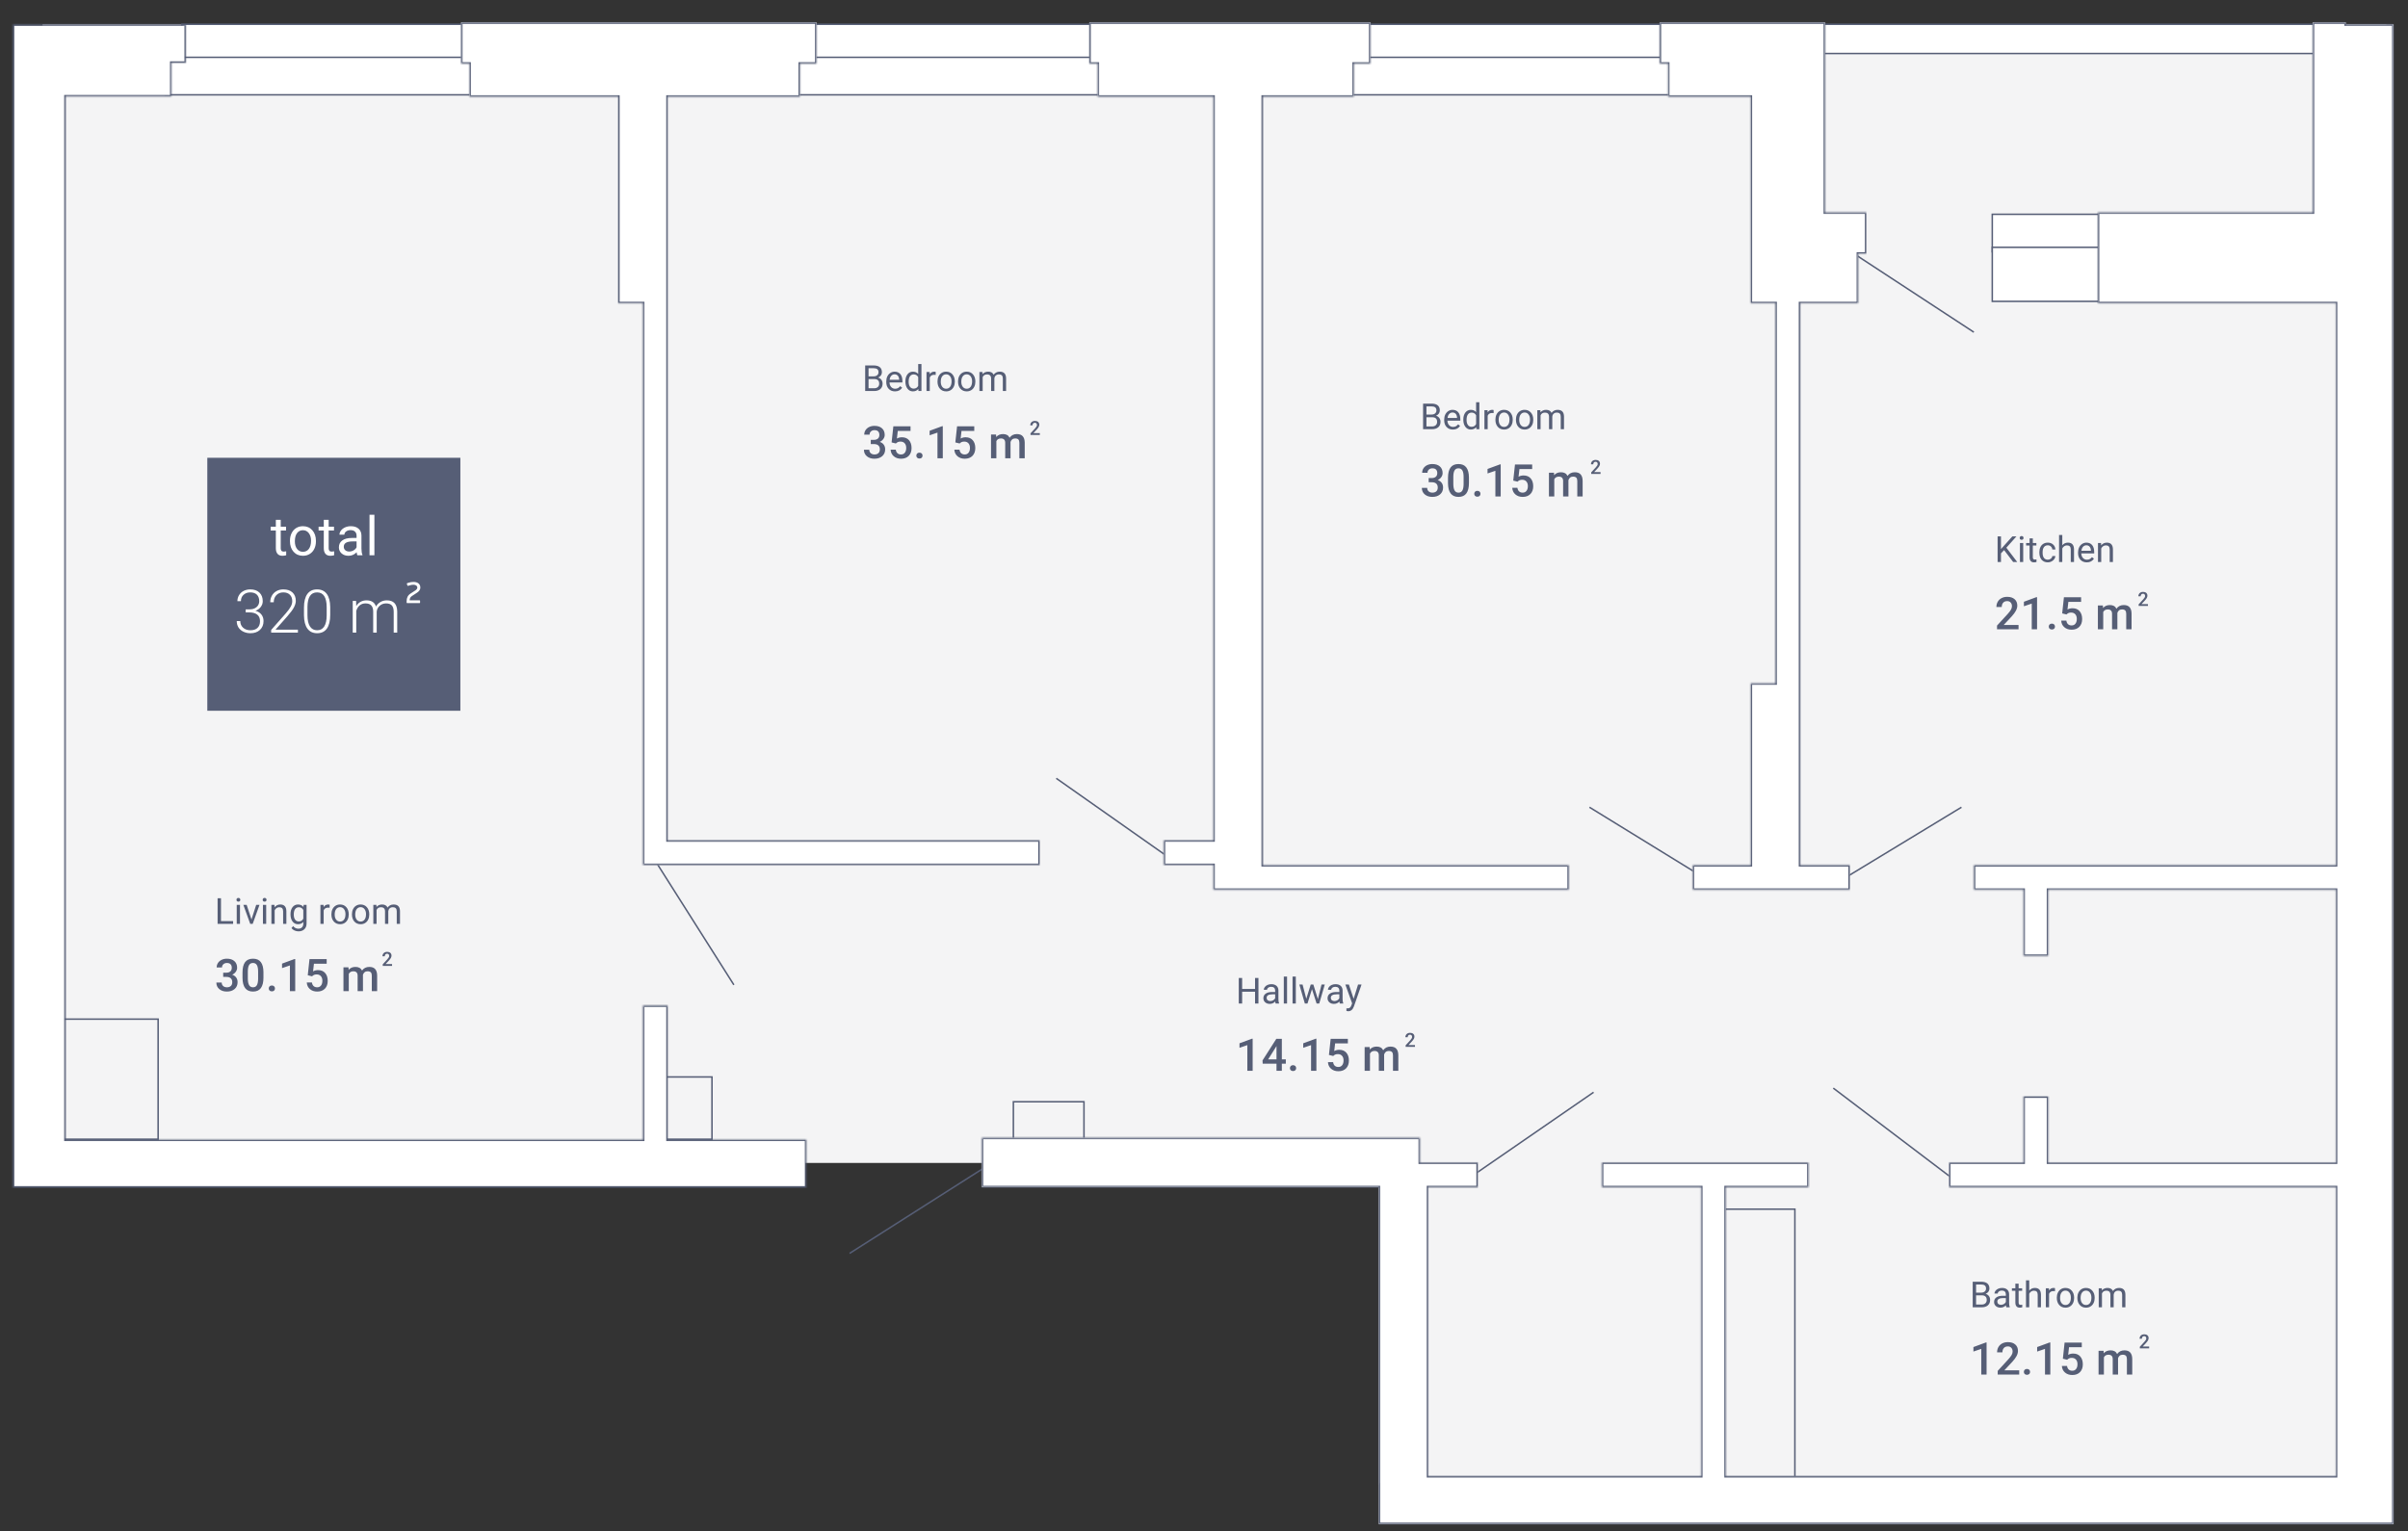 <svg width="1605" height="1021" viewBox="0 0 1605 1021" fill="none" xmlns="http://www.w3.org/2000/svg">
<rect x="0" y="0" width="1605" height="1021" fill="#333333" stroke="none"/>
<g clip-path="url(#clip0)">
<path d="M28.346 775.372V16.246H1590.56V997.459H939.635V775.372H28.346Z" fill="#F4F4F5"/>
<path d="M306.848 473.892H138.181V305.224H306.848V473.892Z" fill="#565E76"/>
<path d="M187.11 346.588V351.193H190.661V353.707H187.11V365.502C187.11 366.264 187.268 366.838 187.584 367.225C187.901 367.6 188.44 367.787 189.202 367.787C189.577 367.787 190.092 367.717 190.749 367.576V370.213C189.893 370.447 189.061 370.564 188.252 370.564C186.799 370.564 185.704 370.125 184.965 369.246C184.227 368.367 183.858 367.119 183.858 365.502V353.707H180.395V351.193H183.858V346.588H187.11ZM193.262 360.527C193.262 358.664 193.625 356.988 194.352 355.5C195.09 354.012 196.11 352.863 197.411 352.055C198.723 351.246 200.217 350.842 201.893 350.842C204.483 350.842 206.575 351.738 208.168 353.531C209.774 355.324 210.577 357.709 210.577 360.686V360.914C210.577 362.766 210.219 364.43 209.504 365.906C208.801 367.371 207.788 368.514 206.463 369.334C205.151 370.154 203.639 370.564 201.928 370.564C199.35 370.564 197.258 369.668 195.653 367.875C194.059 366.082 193.262 363.709 193.262 360.756V360.527ZM196.532 360.914C196.532 363.023 197.018 364.717 197.991 365.994C198.975 367.271 200.288 367.91 201.928 367.91C203.581 367.91 204.893 367.266 205.866 365.977C206.838 364.676 207.325 362.859 207.325 360.527C207.325 358.441 206.827 356.754 205.831 355.465C204.846 354.164 203.534 353.514 201.893 353.514C200.288 353.514 198.993 354.152 198.008 355.43C197.024 356.707 196.532 358.535 196.532 360.914ZM219.067 346.588V351.193H222.618V353.707H219.067V365.502C219.067 366.264 219.225 366.838 219.542 367.225C219.858 367.6 220.397 367.787 221.159 367.787C221.534 367.787 222.049 367.717 222.706 367.576V370.213C221.85 370.447 221.018 370.564 220.209 370.564C218.756 370.564 217.661 370.125 216.922 369.246C216.184 368.367 215.815 367.119 215.815 365.502V353.707H212.352V351.193H215.815V346.588H219.067ZM238.174 370.213C237.987 369.838 237.834 369.17 237.717 368.209C236.206 369.779 234.401 370.564 232.303 370.564C230.428 370.564 228.887 370.037 227.68 368.982C226.485 367.916 225.887 366.568 225.887 364.939C225.887 362.959 226.637 361.424 228.137 360.334C229.649 359.232 231.77 358.682 234.5 358.682H237.665V357.188C237.665 356.051 237.325 355.148 236.645 354.48C235.965 353.801 234.963 353.461 233.639 353.461C232.479 353.461 231.506 353.754 230.721 354.34C229.936 354.926 229.543 355.635 229.543 356.467H226.274C226.274 355.518 226.608 354.604 227.276 353.725C227.956 352.834 228.87 352.131 230.018 351.615C231.178 351.1 232.45 350.842 233.833 350.842C236.024 350.842 237.741 351.393 238.983 352.494C240.225 353.584 240.87 355.09 240.917 357.012V365.766C240.917 367.512 241.139 368.9 241.584 369.932V370.213H238.174ZM232.778 367.734C233.797 367.734 234.764 367.471 235.678 366.943C236.592 366.416 237.254 365.73 237.665 364.887V360.984H235.116C231.131 360.984 229.139 362.15 229.139 364.482C229.139 365.502 229.479 366.299 230.159 366.873C230.838 367.447 231.711 367.734 232.778 367.734ZM249.547 370.213H246.295V343.213H249.547V370.213Z" fill="white"/>
<path d="M271.394 388.841C271.175 388.914 271.102 389.06 271.175 389.279L271.577 390.412C271.65 390.595 271.796 390.668 271.979 390.595L273.002 390.302C273.77 390.046 274.647 389.864 275.597 389.864C277.132 389.864 278.155 390.631 278.155 391.764C278.155 392.458 277.68 393.08 276.839 393.664L273.587 395.784C271.796 396.953 271.029 398.598 271.029 400.9V401.777C271.029 401.997 271.138 402.106 271.358 402.106H279.653C279.873 402.106 279.982 401.997 279.982 401.777V400.608C279.982 400.389 279.873 400.279 279.653 400.279H273.039C273.039 399.073 273.441 398.123 274.574 397.392L277.863 395.236C279.434 394.213 280.165 393.116 280.165 391.764C280.165 389.389 278.411 388 275.597 388C274.464 388 273.441 388.183 272.381 388.512L271.394 388.841Z" fill="white"/>
<path d="M163.76 406.314H166.181C167.523 406.314 168.694 406.08 169.697 405.611C170.7 405.13 171.461 404.479 171.982 403.658C172.516 402.825 172.783 401.868 172.783 400.787C172.783 398.964 172.269 397.538 171.24 396.51C170.211 395.481 168.733 394.967 166.806 394.967C164.983 394.967 163.486 395.507 162.314 396.588C161.155 397.656 160.576 399.068 160.576 400.826H158.232C158.232 399.355 158.603 398.014 159.345 396.803C160.088 395.579 161.116 394.635 162.431 393.971C163.747 393.307 165.205 392.975 166.806 392.975C169.385 392.975 171.416 393.678 172.9 395.084C174.385 396.49 175.127 398.417 175.127 400.865C175.127 402.232 174.691 403.495 173.818 404.654C172.959 405.8 171.774 406.66 170.263 407.232C172.034 407.727 173.375 408.58 174.287 409.791C175.198 410.989 175.654 412.421 175.654 414.088C175.654 416.523 174.86 418.482 173.271 419.967C171.683 421.451 169.56 422.193 166.904 422.193C165.211 422.193 163.655 421.855 162.236 421.178C160.83 420.501 159.736 419.557 158.955 418.346C158.187 417.122 157.802 415.702 157.802 414.088H160.146C160.146 415.898 160.778 417.376 162.041 418.521C163.304 419.654 164.925 420.221 166.904 420.221C168.922 420.221 170.491 419.706 171.611 418.678C172.744 417.636 173.31 416.132 173.31 414.166C173.31 412.265 172.698 410.813 171.474 409.811C170.263 408.808 168.473 408.307 166.103 408.307H163.76V406.314ZM198.564 421.803H180.752V420.006L190.498 408.951C192.112 407.089 193.232 405.553 193.857 404.342C194.482 403.131 194.795 401.952 194.795 400.807C194.795 399.01 194.267 397.59 193.213 396.549C192.158 395.494 190.706 394.967 188.857 394.967C186.943 394.967 185.394 395.579 184.209 396.803C183.037 398.027 182.451 399.615 182.451 401.568H180.127C180.127 399.967 180.485 398.508 181.201 397.193C181.93 395.878 182.959 394.85 184.287 394.107C185.628 393.352 187.151 392.975 188.857 392.975C191.461 392.975 193.493 393.658 194.951 395.025C196.422 396.393 197.158 398.255 197.158 400.611C197.158 401.939 196.741 403.391 195.908 404.967C195.088 406.542 193.636 408.508 191.552 410.865L183.623 419.83H198.564V421.803ZM220.088 409.947C220.088 413.958 219.352 417.005 217.881 419.088C216.409 421.158 214.241 422.193 211.377 422.193C208.564 422.193 206.409 421.178 204.912 419.146C203.414 417.102 202.646 414.133 202.607 410.24V405.143C202.607 401.145 203.349 398.118 204.834 396.061C206.318 394.003 208.486 392.975 211.338 392.975C214.15 392.975 216.299 393.971 217.783 395.963C219.267 397.942 220.036 400.865 220.088 404.732V409.947ZM217.744 404.85C217.744 401.594 217.21 399.133 216.142 397.467C215.088 395.8 213.486 394.967 211.338 394.967C209.228 394.967 207.64 395.781 206.572 397.408C205.504 399.036 204.957 401.438 204.931 404.615V410.201C204.931 413.443 205.478 415.924 206.572 417.643C207.679 419.361 209.28 420.221 211.377 420.221C213.46 420.221 215.036 419.381 216.103 417.701C217.184 416.021 217.731 413.561 217.744 410.318V404.85ZM237.353 400.67L237.431 404.107C238.213 402.831 239.189 401.874 240.361 401.236C241.533 400.598 242.835 400.279 244.267 400.279C247.601 400.279 249.717 401.646 250.615 404.381C251.37 403.066 252.379 402.057 253.642 401.354C254.905 400.637 256.299 400.279 257.822 400.279C262.353 400.279 264.664 402.753 264.756 407.701V421.803H262.412V407.877C262.399 405.989 261.989 404.589 261.181 403.678C260.387 402.766 259.085 402.311 257.275 402.311C255.595 402.337 254.176 402.883 253.017 403.951C251.858 405.006 251.214 406.295 251.084 407.818V421.803H248.74V407.701C248.727 405.891 248.297 404.544 247.451 403.658C246.618 402.76 245.329 402.311 243.584 402.311C242.112 402.311 240.849 402.734 239.795 403.58C238.74 404.413 237.959 405.657 237.451 407.311V421.803H235.107V400.67H237.353Z" fill="white"/>
<path d="M1335.79 366.774L1333.71 368.942V374.708H1331.46V357.646H1333.71V366.083L1341.29 357.646H1344.01L1337.29 365.181L1344.54 374.708H1341.84L1335.79 366.774ZM1348.52 374.708H1346.35V362.028H1348.52V374.708ZM1346.18 358.665C1346.18 358.313 1346.28 358.017 1346.49 357.774C1346.71 357.532 1347.03 357.411 1347.45 357.411C1347.88 357.411 1348.2 357.532 1348.42 357.774C1348.63 358.017 1348.74 358.313 1348.74 358.665C1348.74 359.017 1348.63 359.31 1348.42 359.544C1348.2 359.778 1347.88 359.896 1347.45 359.896C1347.03 359.896 1346.71 359.778 1346.49 359.544C1346.28 359.31 1346.18 359.017 1346.18 358.665ZM1354.94 358.958V362.028H1357.31V363.704H1354.94V371.567C1354.94 372.075 1355.05 372.458 1355.26 372.716C1355.47 372.966 1355.83 373.091 1356.34 373.091C1356.59 373.091 1356.93 373.044 1357.37 372.95V374.708C1356.8 374.864 1356.24 374.942 1355.7 374.942C1354.74 374.942 1354 374.649 1353.51 374.063C1353.02 373.478 1352.77 372.646 1352.77 371.567V363.704H1350.47V362.028H1352.77V358.958H1354.94ZM1364.94 373.173C1365.71 373.173 1366.39 372.938 1366.97 372.47C1367.54 372.001 1367.86 371.415 1367.93 370.712H1369.98C1369.94 371.438 1369.69 372.13 1369.23 372.786C1368.77 373.442 1368.15 373.966 1367.38 374.356C1366.61 374.747 1365.8 374.942 1364.94 374.942C1363.21 374.942 1361.84 374.368 1360.81 373.22C1359.8 372.063 1359.29 370.485 1359.29 368.485V368.122C1359.29 366.888 1359.52 365.79 1359.97 364.829C1360.42 363.868 1361.07 363.122 1361.92 362.591C1362.77 362.06 1363.77 361.794 1364.93 361.794C1366.35 361.794 1367.53 362.22 1368.47 363.071C1369.41 363.923 1369.92 365.028 1369.98 366.388H1367.93C1367.86 365.567 1367.55 364.896 1366.99 364.372C1366.43 363.841 1365.75 363.575 1364.93 363.575C1363.83 363.575 1362.97 363.974 1362.36 364.771C1361.76 365.56 1361.46 366.704 1361.46 368.204V368.614C1361.46 370.075 1361.76 371.2 1362.36 371.989C1362.96 372.778 1363.82 373.173 1364.94 373.173ZM1374.58 363.563C1375.54 362.384 1376.79 361.794 1378.33 361.794C1381.01 361.794 1382.36 363.306 1382.39 366.329V374.708H1380.22V366.317C1380.21 365.403 1380 364.728 1379.59 364.29C1379.18 363.853 1378.54 363.634 1377.68 363.634C1376.97 363.634 1376.36 363.821 1375.83 364.196C1375.29 364.571 1374.88 365.063 1374.58 365.673V374.708H1372.42V356.708H1374.58V363.563ZM1390.9 374.942C1389.18 374.942 1387.78 374.38 1386.7 373.255C1385.62 372.122 1385.08 370.61 1385.08 368.72V368.321C1385.08 367.063 1385.32 365.942 1385.8 364.958C1386.28 363.966 1386.95 363.192 1387.81 362.638C1388.68 362.075 1389.62 361.794 1390.63 361.794C1392.27 361.794 1393.56 362.337 1394.47 363.423C1395.38 364.509 1395.84 366.063 1395.84 368.087V368.989H1387.25C1387.28 370.239 1387.65 371.251 1388.34 372.024C1389.04 372.79 1389.93 373.173 1391.01 373.173C1391.78 373.173 1392.43 373.017 1392.96 372.704C1393.49 372.392 1393.95 371.978 1394.35 371.462L1395.68 372.493C1394.61 374.126 1393.02 374.942 1390.9 374.942ZM1390.63 363.575C1389.75 363.575 1389.02 363.896 1388.42 364.536C1387.83 365.169 1387.46 366.06 1387.32 367.208H1393.67V367.044C1393.61 365.942 1393.31 365.091 1392.78 364.489C1392.25 363.88 1391.53 363.575 1390.63 363.575ZM1400.41 362.028L1400.48 363.622C1401.45 362.403 1402.72 361.794 1404.28 361.794C1406.96 361.794 1408.31 363.306 1408.33 366.329V374.708H1406.17V366.317C1406.16 365.403 1405.95 364.728 1405.53 364.29C1405.13 363.853 1404.49 363.634 1403.62 363.634C1402.92 363.634 1402.3 363.821 1401.77 364.196C1401.24 364.571 1400.83 365.063 1400.53 365.673V374.708H1398.36V362.028H1400.41Z" fill="#565E76"/>
<path d="M1345.42 419.551H1331.07V417.104L1338.18 409.355C1339.2 408.213 1339.93 407.261 1340.36 406.499C1340.8 405.728 1341.02 404.956 1341.02 404.185C1341.02 403.169 1340.73 402.349 1340.16 401.724C1339.59 401.099 1338.82 400.786 1337.86 400.786C1336.7 400.786 1335.81 401.138 1335.18 401.841C1334.54 402.544 1334.22 403.506 1334.22 404.727H1330.66C1330.66 403.428 1330.96 402.261 1331.54 401.226C1332.14 400.181 1332.98 399.37 1334.08 398.794C1335.18 398.218 1336.45 397.93 1337.89 397.93C1339.96 397.93 1341.59 398.452 1342.78 399.497C1343.98 400.532 1344.58 401.968 1344.58 403.804C1344.58 404.868 1344.28 405.986 1343.67 407.158C1343.08 408.32 1342.09 409.644 1340.73 411.128L1335.51 416.709H1345.42V419.551ZM1357.76 419.551H1354.22V402.427L1348.99 404.214V401.211L1357.31 398.149H1357.76V419.551ZM1367.62 415.801C1368.29 415.801 1368.8 415.991 1369.16 416.372C1369.52 416.743 1369.7 417.212 1369.7 417.778C1369.7 418.335 1369.52 418.799 1369.16 419.17C1368.8 419.531 1368.29 419.712 1367.62 419.712C1366.99 419.712 1366.48 419.531 1366.11 419.17C1365.74 418.809 1365.56 418.345 1365.56 417.778C1365.56 417.212 1365.74 416.743 1366.1 416.372C1366.46 415.991 1366.97 415.801 1367.62 415.801ZM1374.51 408.975L1375.66 398.223H1387.12V401.299H1378.62L1378.04 406.396C1379.02 405.83 1380.14 405.547 1381.38 405.547C1383.41 405.547 1384.99 406.196 1386.11 407.495C1387.24 408.794 1387.81 410.542 1387.81 412.739C1387.81 414.907 1387.18 416.636 1385.93 417.925C1384.68 419.204 1382.97 419.844 1380.79 419.844C1378.84 419.844 1377.22 419.292 1375.93 418.188C1374.65 417.075 1373.96 415.61 1373.85 413.794H1377.29C1377.43 414.829 1377.8 415.625 1378.4 416.182C1379.01 416.729 1379.8 417.002 1380.78 417.002C1381.87 417.002 1382.72 416.611 1383.33 415.83C1383.94 415.049 1384.25 413.984 1384.25 412.637C1384.25 411.338 1383.91 410.312 1383.24 409.561C1382.56 408.799 1381.64 408.418 1380.45 408.418C1379.81 408.418 1379.26 408.506 1378.81 408.682C1378.36 408.848 1377.88 409.18 1377.35 409.678L1374.51 408.975ZM1401.65 403.701L1401.75 405.356C1402.87 404.058 1404.39 403.408 1406.32 403.408C1408.44 403.408 1409.89 404.219 1410.67 405.84C1411.83 404.219 1413.45 403.408 1415.54 403.408C1417.29 403.408 1418.58 403.892 1419.43 404.858C1420.29 405.825 1420.73 407.251 1420.75 409.136V419.551H1417.19V409.238C1417.19 408.232 1416.97 407.495 1416.53 407.026C1416.09 406.558 1415.37 406.323 1414.35 406.323C1413.54 406.323 1412.88 406.543 1412.36 406.982C1411.85 407.412 1411.49 407.979 1411.29 408.682L1411.3 419.551H1407.74V409.121C1407.7 407.256 1406.74 406.323 1404.89 406.323C1403.46 406.323 1402.45 406.904 1401.86 408.066V419.551H1398.3V403.701H1401.65Z" fill="#565E76"/>
<path d="M1431.67 404H1425.46V402.94L1428.53 399.582C1428.98 399.087 1429.29 398.674 1429.48 398.344C1429.67 398.01 1429.77 397.676 1429.77 397.341C1429.77 396.901 1429.64 396.546 1429.39 396.275C1429.15 396.004 1428.81 395.869 1428.4 395.869C1427.9 395.869 1427.51 396.021 1427.23 396.326C1426.96 396.63 1426.82 397.047 1426.82 397.576H1425.28C1425.28 397.013 1425.41 396.508 1425.66 396.059C1425.92 395.606 1426.28 395.255 1426.76 395.005C1427.24 394.756 1427.79 394.631 1428.41 394.631C1429.3 394.631 1430.01 394.857 1430.53 395.31C1431.05 395.759 1431.31 396.381 1431.31 397.176C1431.31 397.638 1431.18 398.122 1430.92 398.63C1430.66 399.133 1430.23 399.707 1429.64 400.35L1427.38 402.769H1431.67V404Z" fill="#565E76"/>
<path d="M948.525 286.169V269.106H954.103C955.955 269.106 957.346 269.489 958.275 270.255C959.213 271.021 959.682 272.153 959.682 273.653C959.682 274.45 959.455 275.157 959.002 275.774C958.549 276.384 957.932 276.856 957.15 277.192C958.072 277.45 958.799 277.942 959.33 278.669C959.869 279.388 960.139 280.247 960.139 281.247C960.139 282.778 959.642 283.981 958.65 284.856C957.658 285.731 956.256 286.169 954.443 286.169H948.525ZM950.775 278.188V284.329H954.49C955.537 284.329 956.361 284.06 956.963 283.521C957.572 282.974 957.877 282.224 957.877 281.271C957.877 279.216 956.76 278.188 954.525 278.188H950.775ZM950.775 276.384H954.174C955.158 276.384 955.943 276.138 956.529 275.646C957.123 275.153 957.42 274.485 957.42 273.642C957.42 272.704 957.146 272.024 956.599 271.603C956.053 271.173 955.221 270.958 954.103 270.958H950.775V276.384ZM968.4 286.403C966.682 286.403 965.283 285.841 964.205 284.716C963.127 283.583 962.588 282.071 962.588 280.181V279.782C962.588 278.524 962.826 277.403 963.303 276.419C963.787 275.427 964.459 274.653 965.318 274.099C966.185 273.536 967.123 273.255 968.131 273.255C969.779 273.255 971.06 273.798 971.974 274.884C972.889 275.97 973.346 277.524 973.346 279.548V280.45H964.756C964.787 281.7 965.15 282.712 965.846 283.485C966.549 284.251 967.439 284.634 968.517 284.634C969.283 284.634 969.932 284.478 970.463 284.165C970.994 283.853 971.459 283.438 971.857 282.923L973.182 283.954C972.119 285.587 970.525 286.403 968.4 286.403ZM968.131 275.036C967.256 275.036 966.521 275.356 965.928 275.997C965.334 276.63 964.967 277.521 964.826 278.669H971.178V278.505C971.115 277.403 970.818 276.552 970.287 275.95C969.756 275.341 969.037 275.036 968.131 275.036ZM975.338 279.724C975.338 277.778 975.799 276.216 976.721 275.036C977.642 273.849 978.849 273.255 980.342 273.255C981.826 273.255 983.002 273.763 983.869 274.778V268.169H986.037V286.169H984.045L983.939 284.81C983.072 285.872 981.865 286.403 980.318 286.403C978.849 286.403 977.65 285.802 976.721 284.599C975.799 283.396 975.338 281.825 975.338 279.888V279.724ZM977.506 279.97C977.506 281.407 977.803 282.532 978.396 283.345C978.99 284.157 979.81 284.563 980.857 284.563C982.232 284.563 983.236 283.946 983.869 282.712V276.888C983.221 275.692 982.224 275.095 980.881 275.095C979.818 275.095 978.99 275.505 978.396 276.325C977.803 277.146 977.506 278.36 977.506 279.97ZM995.541 275.435C995.213 275.38 994.857 275.353 994.474 275.353C993.053 275.353 992.088 275.958 991.58 277.169V286.169H989.412V273.489H991.521L991.557 274.954C992.267 273.821 993.275 273.255 994.58 273.255C995.002 273.255 995.322 273.31 995.541 273.419V275.435ZM996.736 279.712C996.736 278.47 996.978 277.353 997.463 276.36C997.955 275.368 998.635 274.603 999.502 274.063C1000.38 273.524 1001.37 273.255 1002.49 273.255C1004.22 273.255 1005.61 273.853 1006.67 275.048C1007.74 276.243 1008.28 277.833 1008.28 279.817V279.97C1008.28 281.204 1008.04 282.313 1007.56 283.298C1007.1 284.274 1006.42 285.036 1005.54 285.583C1004.66 286.13 1003.65 286.403 1002.51 286.403C1000.79 286.403 999.4 285.806 998.33 284.61C997.267 283.415 996.736 281.833 996.736 279.864V279.712ZM998.916 279.97C998.916 281.376 999.24 282.505 999.889 283.356C1000.54 284.208 1001.42 284.634 1002.51 284.634C1003.62 284.634 1004.49 284.204 1005.14 283.345C1005.79 282.478 1006.11 281.267 1006.11 279.712C1006.11 278.321 1005.78 277.196 1005.12 276.337C1004.46 275.47 1003.58 275.036 1002.49 275.036C1001.42 275.036 1000.56 275.462 999.9 276.313C999.244 277.165 998.916 278.384 998.916 279.97ZM1010.42 279.712C1010.42 278.47 1010.67 277.353 1011.15 276.36C1011.64 275.368 1012.32 274.603 1013.19 274.063C1014.06 273.524 1015.06 273.255 1016.18 273.255C1017.9 273.255 1019.3 273.853 1020.36 275.048C1021.43 276.243 1021.97 277.833 1021.97 279.817V279.97C1021.97 281.204 1021.73 282.313 1021.25 283.298C1020.78 284.274 1020.11 285.036 1019.22 285.583C1018.35 286.13 1017.34 286.403 1016.2 286.403C1014.48 286.403 1013.09 285.806 1012.02 284.61C1010.95 283.415 1010.42 281.833 1010.42 279.864V279.712ZM1012.6 279.97C1012.6 281.376 1012.93 282.505 1013.58 283.356C1014.23 284.208 1015.11 284.634 1016.2 284.634C1017.3 284.634 1018.18 284.204 1018.83 283.345C1019.47 282.478 1019.8 281.267 1019.8 279.712C1019.8 278.321 1019.47 277.196 1018.8 276.337C1018.15 275.47 1017.27 275.036 1016.18 275.036C1015.11 275.036 1014.24 275.462 1013.59 276.313C1012.93 277.165 1012.6 278.384 1012.6 279.97ZM1026.72 273.489L1026.78 274.896C1027.71 273.802 1028.97 273.255 1030.54 273.255C1032.32 273.255 1033.53 273.935 1034.17 275.294C1034.59 274.685 1035.13 274.192 1035.81 273.817C1036.49 273.442 1037.29 273.255 1038.21 273.255C1040.99 273.255 1042.4 274.728 1042.45 277.673V286.169H1040.28V277.802C1040.28 276.896 1040.08 276.22 1039.66 275.774C1039.25 275.321 1038.55 275.095 1037.58 275.095C1036.77 275.095 1036.1 275.337 1035.57 275.821C1035.04 276.298 1034.73 276.942 1034.65 277.755V286.169H1032.47V277.86C1032.47 276.017 1031.56 275.095 1029.76 275.095C1028.34 275.095 1027.37 275.7 1026.84 276.911V286.169H1024.67V273.489H1026.72Z" fill="#565E76"/>
<path d="M952.258 318.722H954.426C955.519 318.712 956.384 318.429 957.018 317.872C957.663 317.315 957.985 316.51 957.985 315.455C957.985 314.439 957.717 313.653 957.18 313.097C956.652 312.53 955.842 312.247 954.748 312.247C953.791 312.247 953.005 312.525 952.39 313.082C951.774 313.629 951.467 314.347 951.467 315.235H947.907C947.907 314.142 948.195 313.146 948.771 312.247C949.357 311.349 950.168 310.65 951.203 310.152C952.248 309.645 953.415 309.391 954.704 309.391C956.833 309.391 958.503 309.928 959.714 311.002C960.934 312.066 961.545 313.551 961.545 315.455C961.545 316.412 961.237 317.315 960.622 318.165C960.016 319.005 959.23 319.64 958.264 320.069C959.435 320.47 960.324 321.1 960.93 321.959C961.545 322.818 961.852 323.844 961.852 325.035C961.852 326.949 961.193 328.473 959.875 329.605C958.566 330.738 956.843 331.305 954.704 331.305C952.653 331.305 950.974 330.758 949.665 329.664C948.356 328.57 947.702 327.115 947.702 325.299H951.262C951.262 326.236 951.574 326.998 952.199 327.584C952.834 328.17 953.683 328.463 954.748 328.463C955.851 328.463 956.721 328.17 957.355 327.584C957.99 326.998 958.307 326.148 958.307 325.035C958.307 323.912 957.975 323.048 957.311 322.442C956.647 321.837 955.661 321.534 954.352 321.534H952.258V318.722ZM979.094 322.032C979.094 325.099 978.517 327.413 977.365 328.976C976.223 330.528 974.479 331.305 972.136 331.305C969.831 331.305 968.093 330.548 966.921 329.034C965.759 327.511 965.163 325.26 965.134 322.281V318.59C965.134 315.523 965.705 313.224 966.848 311.69C968 310.157 969.753 309.391 972.106 309.391C974.44 309.391 976.179 310.138 977.321 311.632C978.474 313.126 979.064 315.362 979.094 318.341V322.032ZM975.534 318.048C975.534 316.046 975.261 314.581 974.714 313.653C974.167 312.716 973.298 312.247 972.106 312.247C970.944 312.247 970.09 312.691 969.543 313.58C968.996 314.459 968.708 315.836 968.679 317.711V322.545C968.679 324.537 968.957 326.021 969.514 326.998C970.07 327.975 970.944 328.463 972.136 328.463C973.278 328.463 974.123 328.014 974.67 327.115C975.217 326.207 975.505 324.791 975.534 322.867V318.048ZM984.689 327.262C985.353 327.262 985.866 327.452 986.227 327.833C986.589 328.204 986.769 328.673 986.769 329.239C986.769 329.796 986.589 330.26 986.227 330.631C985.866 330.992 985.353 331.173 984.689 331.173C984.055 331.173 983.552 330.992 983.181 330.631C982.809 330.27 982.624 329.806 982.624 329.239C982.624 328.673 982.805 328.204 983.166 327.833C983.527 327.452 984.035 327.262 984.689 327.262ZM1000.26 331.012H996.716V313.888L991.486 315.675V312.672L999.807 309.61H1000.26V331.012ZM1008.62 320.436L1009.78 309.684H1021.24V312.76H1012.74L1012.16 317.857C1013.14 317.291 1014.25 317.008 1015.49 317.008C1017.53 317.008 1019.1 317.657 1020.23 318.956C1021.36 320.255 1021.93 322.003 1021.93 324.2C1021.93 326.368 1021.3 328.097 1020.05 329.386C1018.8 330.665 1017.09 331.305 1014.91 331.305C1012.96 331.305 1011.33 330.753 1010.05 329.649C1008.77 328.536 1008.07 327.071 1007.97 325.255H1011.41C1011.54 326.29 1011.92 327.086 1012.52 327.643C1013.13 328.189 1013.92 328.463 1014.89 328.463C1015.99 328.463 1016.84 328.072 1017.44 327.291C1018.06 326.51 1018.37 325.445 1018.37 324.098C1018.37 322.799 1018.03 321.773 1017.36 321.021C1016.68 320.26 1015.75 319.879 1014.57 319.879C1013.93 319.879 1013.38 319.967 1012.93 320.143C1012.48 320.309 1011.99 320.641 1011.47 321.139L1008.62 320.436ZM1035.77 315.162L1035.87 316.817C1036.98 315.519 1038.51 314.869 1040.44 314.869C1042.56 314.869 1044.01 315.68 1044.79 317.301C1045.94 315.68 1047.57 314.869 1049.66 314.869C1051.4 314.869 1052.7 315.353 1053.55 316.319C1054.41 317.286 1054.85 318.712 1054.87 320.597V331.012H1051.31V320.699C1051.31 319.693 1051.09 318.956 1050.65 318.487C1050.21 318.019 1049.48 317.784 1048.47 317.784C1047.66 317.784 1046.99 318.004 1046.48 318.443C1045.97 318.873 1045.61 319.439 1045.41 320.143L1045.42 331.012H1041.86V320.582C1041.81 318.717 1040.86 317.784 1039.01 317.784C1037.58 317.784 1036.57 318.365 1035.97 319.527V331.012H1032.41V315.162H1035.77Z" fill="#565E76"/>
<path d="M1066.81 316H1060.59V314.94L1063.67 311.582C1064.11 311.087 1064.43 310.674 1064.62 310.344C1064.81 310.01 1064.9 309.676 1064.9 309.341C1064.9 308.901 1064.78 308.546 1064.53 308.275C1064.28 308.004 1063.95 307.869 1063.53 307.869C1063.03 307.869 1062.64 308.021 1062.37 308.326C1062.09 308.63 1061.96 309.047 1061.96 309.576H1060.41C1060.41 309.013 1060.54 308.508 1060.79 308.059C1061.05 307.606 1061.42 307.255 1061.89 307.005C1062.37 306.756 1062.92 306.631 1063.54 306.631C1064.44 306.631 1065.15 306.857 1065.66 307.31C1066.18 307.759 1066.44 308.381 1066.44 309.176C1066.44 309.638 1066.31 310.122 1066.05 310.63C1065.79 311.133 1065.37 311.707 1064.77 312.35L1062.51 314.769H1066.81V316Z" fill="#565E76"/>
<path d="M838.791 669.102H836.529V661.215H827.927V669.102H825.677V652.039H827.927V659.375H836.529V652.039H838.791V669.102ZM850.275 669.102C850.15 668.852 850.048 668.406 849.97 667.766C848.962 668.812 847.759 669.336 846.361 669.336C845.111 669.336 844.083 668.984 843.279 668.281C842.482 667.57 842.083 666.672 842.083 665.586C842.083 664.266 842.583 663.242 843.583 662.516C844.591 661.781 846.005 661.414 847.826 661.414H849.935V660.418C849.935 659.66 849.708 659.059 849.255 658.613C848.802 658.16 848.134 657.934 847.251 657.934C846.478 657.934 845.83 658.129 845.306 658.52C844.783 658.91 844.521 659.383 844.521 659.938H842.341C842.341 659.305 842.564 658.695 843.009 658.109C843.462 657.516 844.072 657.047 844.837 656.703C845.611 656.359 846.458 656.188 847.38 656.188C848.841 656.188 849.986 656.555 850.814 657.289C851.642 658.016 852.072 659.02 852.103 660.301V666.137C852.103 667.301 852.251 668.227 852.548 668.914V669.102H850.275ZM846.677 667.449C847.357 667.449 848.001 667.273 848.611 666.922C849.22 666.57 849.662 666.113 849.935 665.551V662.949H848.236C845.58 662.949 844.251 663.727 844.251 665.281C844.251 665.961 844.478 666.492 844.931 666.875C845.384 667.258 845.966 667.449 846.677 667.449ZM857.857 669.102H855.689V651.102H857.857V669.102ZM863.693 669.102H861.525V651.102H863.693V669.102ZM878.4 666.113L880.837 656.422H883.005L879.314 669.102H877.556L874.474 659.492L871.474 669.102H869.716L866.037 656.422H868.193L870.689 665.914L873.642 656.422H875.388L878.4 666.113ZM893.048 669.102C892.923 668.852 892.822 668.406 892.744 667.766C891.736 668.812 890.533 669.336 889.134 669.336C887.884 669.336 886.857 668.984 886.052 668.281C885.255 667.57 884.857 666.672 884.857 665.586C884.857 664.266 885.357 663.242 886.357 662.516C887.365 661.781 888.779 661.414 890.599 661.414H892.708V660.418C892.708 659.66 892.482 659.059 892.029 658.613C891.576 658.16 890.908 657.934 890.025 657.934C889.251 657.934 888.603 658.129 888.08 658.52C887.556 658.91 887.294 659.383 887.294 659.938H885.115C885.115 659.305 885.337 658.695 885.783 658.109C886.236 657.516 886.845 657.047 887.611 656.703C888.384 656.359 889.232 656.188 890.154 656.188C891.615 656.188 892.759 656.555 893.587 657.289C894.416 658.016 894.845 659.02 894.876 660.301V666.137C894.876 667.301 895.025 668.227 895.322 668.914V669.102H893.048ZM889.451 667.449C890.13 667.449 890.775 667.273 891.384 666.922C891.994 666.57 892.435 666.113 892.708 665.551V662.949H891.009C888.353 662.949 887.025 663.727 887.025 665.281C887.025 665.961 887.251 666.492 887.705 666.875C888.158 667.258 888.74 667.449 889.451 667.449ZM902.236 665.926L905.189 656.422H907.509L902.412 671.059C901.623 673.168 900.369 674.223 898.65 674.223L898.24 674.188L897.431 674.035V672.277L898.017 672.324C898.751 672.324 899.322 672.176 899.728 671.879C900.142 671.582 900.482 671.039 900.748 670.25L901.228 668.961L896.705 656.422H899.072L902.236 665.926Z" fill="#565E76"/>
<path d="M834.932 713.944H831.387V696.82L826.158 698.607V695.604L834.478 692.543H834.932V713.944ZM854.385 706.342H857.037V709.198H854.385V713.944H850.826V709.198H841.612L841.509 707.03L850.708 692.616H854.385V706.342ZM845.245 706.342H850.826V697.436L850.562 697.904L845.245 706.342ZM861.841 710.194C862.505 710.194 863.018 710.385 863.379 710.766C863.741 711.137 863.921 711.605 863.921 712.172C863.921 712.729 863.741 713.192 863.379 713.563C863.018 713.925 862.505 714.105 861.841 714.105C861.207 714.105 860.704 713.925 860.333 713.563C859.961 713.202 859.776 712.738 859.776 712.172C859.776 711.605 859.957 711.137 860.318 710.766C860.679 710.385 861.187 710.194 861.841 710.194ZM877.413 713.944H873.868V696.82L868.638 698.607V695.604L876.958 692.543H877.413V713.944ZM885.777 703.368L886.934 692.616H898.389V695.692H889.893L889.307 700.79C890.293 700.224 891.407 699.94 892.647 699.94C894.678 699.94 896.255 700.59 897.378 701.889C898.511 703.188 899.078 704.936 899.078 707.133C899.078 709.301 898.453 711.029 897.203 712.318C895.953 713.598 894.239 714.237 892.061 714.237C890.108 714.237 888.487 713.686 887.198 712.582C885.918 711.469 885.225 710.004 885.118 708.188H888.56C888.697 709.223 889.068 710.019 889.673 710.575C890.279 711.122 891.07 711.396 892.046 711.396C893.14 711.396 893.99 711.005 894.595 710.224C895.21 709.442 895.518 708.378 895.518 707.03C895.518 705.731 895.181 704.706 894.507 703.954C893.833 703.192 892.906 702.812 891.724 702.812C891.08 702.812 890.533 702.899 890.083 703.075C889.634 703.241 889.146 703.573 888.619 704.071L885.777 703.368ZM912.92 698.095L913.023 699.75C914.136 698.451 915.66 697.802 917.593 697.802C919.712 697.802 921.163 698.612 921.944 700.233C923.096 698.612 924.717 697.802 926.807 697.802C928.555 697.802 929.854 698.285 930.704 699.252C931.563 700.219 932.002 701.645 932.022 703.529V713.944H928.462V703.632C928.462 702.626 928.243 701.889 927.803 701.42C927.364 700.951 926.636 700.717 925.621 700.717C924.81 700.717 924.146 700.937 923.628 701.376C923.121 701.806 922.764 702.372 922.559 703.075L922.574 713.944H919.014V703.515C918.965 701.649 918.013 700.717 916.158 700.717C914.732 700.717 913.721 701.298 913.125 702.46V713.944H909.566V698.095H912.92Z" fill="#565E76"/>
<path d="M943.109 698H936.894V696.94L939.973 693.582C940.417 693.087 940.733 692.674 940.919 692.344C941.109 692.01 941.204 691.676 941.204 691.341C941.204 690.901 941.08 690.546 940.83 690.275C940.584 690.004 940.252 689.869 939.833 689.869C939.334 689.869 938.947 690.021 938.672 690.326C938.397 690.63 938.259 691.047 938.259 691.576H936.717C936.717 691.013 936.844 690.508 937.097 690.059C937.356 689.606 937.722 689.255 938.196 689.005C938.674 688.756 939.224 688.631 939.846 688.631C940.743 688.631 941.45 688.857 941.966 689.31C942.487 689.759 942.747 690.381 942.747 691.176C942.747 691.638 942.616 692.122 942.353 692.63C942.095 693.133 941.67 693.707 941.077 694.35L938.818 696.769H943.109V698Z" fill="#565E76"/>
<path d="M1314.86 871.635V854.572H1320.44C1322.29 854.572 1323.68 854.955 1324.61 855.721C1325.54 856.486 1326.01 857.619 1326.01 859.119C1326.01 859.916 1325.79 860.623 1325.33 861.24C1324.88 861.85 1324.26 862.322 1323.48 862.658C1324.4 862.916 1325.13 863.408 1325.66 864.135C1326.2 864.854 1326.47 865.713 1326.47 866.713C1326.47 868.244 1325.97 869.447 1324.98 870.322C1323.99 871.197 1322.59 871.635 1320.77 871.635H1314.86ZM1317.11 863.654V869.795H1320.82C1321.87 869.795 1322.69 869.525 1323.29 868.986C1323.9 868.439 1324.21 867.689 1324.21 866.736C1324.21 864.682 1323.09 863.654 1320.86 863.654H1317.11ZM1317.11 861.85H1320.51C1321.49 861.85 1322.27 861.604 1322.86 861.111C1323.45 860.619 1323.75 859.951 1323.75 859.107C1323.75 858.17 1323.48 857.49 1322.93 857.068C1322.38 856.639 1321.55 856.424 1320.44 856.424H1317.11V861.85ZM1337.3 871.635C1337.17 871.385 1337.07 870.939 1336.99 870.299C1335.99 871.346 1334.78 871.869 1333.38 871.869C1332.13 871.869 1331.11 871.518 1330.3 870.814C1329.51 870.104 1329.11 869.205 1329.11 868.119C1329.11 866.799 1329.61 865.775 1330.61 865.049C1331.61 864.314 1333.03 863.947 1334.85 863.947H1336.96V862.951C1336.96 862.193 1336.73 861.592 1336.28 861.146C1335.83 860.693 1335.16 860.467 1334.27 860.467C1333.5 860.467 1332.85 860.662 1332.33 861.053C1331.81 861.443 1331.54 861.916 1331.54 862.471H1329.36C1329.36 861.838 1329.59 861.229 1330.03 860.643C1330.49 860.049 1331.1 859.58 1331.86 859.236C1332.63 858.893 1333.48 858.721 1334.4 858.721C1335.86 858.721 1337.01 859.088 1337.84 859.822C1338.67 860.549 1339.1 861.553 1339.13 862.834V868.67C1339.13 869.834 1339.27 870.76 1339.57 871.447V871.635H1337.3ZM1333.7 869.982C1334.38 869.982 1335.02 869.807 1335.63 869.455C1336.24 869.104 1336.69 868.646 1336.96 868.084V865.482H1335.26C1332.6 865.482 1331.27 866.26 1331.27 867.814C1331.27 868.494 1331.5 869.025 1331.95 869.408C1332.41 869.791 1332.99 869.982 1333.7 869.982ZM1345.47 855.885V858.955H1347.83V860.631H1345.47V868.494C1345.47 869.002 1345.57 869.385 1345.78 869.643C1345.99 869.893 1346.35 870.018 1346.86 870.018C1347.11 870.018 1347.45 869.971 1347.89 869.877V871.635C1347.32 871.791 1346.77 871.869 1346.23 871.869C1345.26 871.869 1344.53 871.576 1344.04 870.99C1343.54 870.404 1343.3 869.572 1343.3 868.494V860.631H1340.99V858.955H1343.3V855.885H1345.47ZM1352.54 860.49C1353.51 859.311 1354.76 858.721 1356.29 858.721C1358.97 858.721 1360.33 860.232 1360.35 863.256V871.635H1358.18V863.244C1358.17 862.33 1357.96 861.654 1357.55 861.217C1357.14 860.779 1356.51 860.561 1355.64 860.561C1354.94 860.561 1354.32 860.748 1353.79 861.123C1353.26 861.498 1352.84 861.99 1352.54 862.6V871.635H1350.38V853.635H1352.54V860.49ZM1369.72 860.9C1369.4 860.846 1369.04 860.818 1368.66 860.818C1367.24 860.818 1366.27 861.424 1365.76 862.635V871.635H1363.6V858.955H1365.7L1365.74 860.42C1366.45 859.287 1367.46 858.721 1368.76 858.721C1369.19 858.721 1369.51 858.775 1369.72 858.885V860.9ZM1370.92 865.178C1370.92 863.936 1371.16 862.818 1371.65 861.826C1372.14 860.834 1372.82 860.068 1373.69 859.529C1374.56 858.99 1375.56 858.721 1376.67 858.721C1378.4 858.721 1379.79 859.318 1380.86 860.514C1381.93 861.709 1382.46 863.299 1382.46 865.283V865.436C1382.46 866.67 1382.22 867.779 1381.75 868.764C1381.28 869.74 1380.6 870.502 1379.72 871.049C1378.85 871.596 1377.84 871.869 1376.7 871.869C1374.98 871.869 1373.58 871.271 1372.51 870.076C1371.45 868.881 1370.92 867.299 1370.92 865.33V865.178ZM1373.1 865.436C1373.1 866.842 1373.42 867.971 1374.07 868.822C1374.73 869.674 1375.6 870.1 1376.7 870.1C1377.8 870.1 1378.67 869.67 1379.32 868.811C1379.97 867.943 1380.29 866.732 1380.29 865.178C1380.29 863.787 1379.96 862.662 1379.3 861.803C1378.64 860.936 1377.77 860.502 1376.67 860.502C1375.6 860.502 1374.74 860.928 1374.08 861.779C1373.43 862.631 1373.1 863.85 1373.1 865.436ZM1384.61 865.178C1384.61 863.936 1384.85 862.818 1385.33 861.826C1385.83 860.834 1386.51 860.068 1387.37 859.529C1388.25 858.99 1389.24 858.721 1390.36 858.721C1392.09 858.721 1393.48 859.318 1394.54 860.514C1395.61 861.709 1396.15 863.299 1396.15 865.283V865.436C1396.15 866.67 1395.91 867.779 1395.44 868.764C1394.97 869.74 1394.29 870.502 1393.41 871.049C1392.53 871.596 1391.52 871.869 1390.38 871.869C1388.67 871.869 1387.27 871.271 1386.2 870.076C1385.14 868.881 1384.61 867.299 1384.61 865.33V865.178ZM1386.79 865.436C1386.79 866.842 1387.11 867.971 1387.76 868.822C1388.42 869.674 1389.29 870.1 1390.38 870.1C1391.49 870.1 1392.36 869.67 1393.01 868.811C1393.66 867.943 1393.98 866.732 1393.98 865.178C1393.98 863.787 1393.65 862.662 1392.99 861.803C1392.33 860.936 1391.45 860.502 1390.36 860.502C1389.29 860.502 1388.43 860.928 1387.77 861.779C1387.11 862.631 1386.79 863.85 1386.79 865.436ZM1400.91 858.955L1400.97 860.361C1401.9 859.268 1403.15 858.721 1404.73 858.721C1406.5 858.721 1407.71 859.4 1408.35 860.76C1408.77 860.15 1409.32 859.658 1409.99 859.283C1410.67 858.908 1411.47 858.721 1412.39 858.721C1415.17 858.721 1416.59 860.193 1416.63 863.139V871.635H1414.47V863.268C1414.47 862.361 1414.26 861.686 1413.85 861.24C1413.43 860.787 1412.74 860.561 1411.76 860.561C1410.95 860.561 1410.29 860.803 1409.76 861.287C1409.22 861.764 1408.92 862.408 1408.83 863.221V871.635H1406.65V863.326C1406.65 861.482 1405.75 860.561 1403.94 860.561C1402.52 860.561 1401.55 861.166 1401.02 862.377V871.635H1398.86V858.955H1400.91Z" fill="#565E76"/>
<path d="M1324.11 916.478H1320.57V899.354L1315.34 901.141V898.138L1323.66 895.076H1324.11V916.478ZM1345.86 916.478H1331.52V914.031L1338.63 906.282C1339.65 905.14 1340.38 904.188 1340.81 903.426C1341.25 902.654 1341.47 901.883 1341.47 901.111C1341.47 900.096 1341.18 899.275 1340.61 898.65C1340.04 898.025 1339.27 897.713 1338.31 897.713C1337.15 897.713 1336.26 898.064 1335.63 898.768C1334.99 899.471 1334.67 900.433 1334.67 901.653H1331.11C1331.11 900.354 1331.41 899.188 1331.99 898.152C1332.59 897.107 1333.43 896.297 1334.53 895.721C1335.63 895.145 1336.9 894.856 1338.34 894.856C1340.41 894.856 1342.04 895.379 1343.23 896.424C1344.43 897.459 1345.03 898.895 1345.03 900.73C1345.03 901.795 1344.73 902.913 1344.12 904.085C1343.53 905.247 1342.54 906.57 1341.18 908.055L1335.96 913.636H1345.86V916.478ZM1351.02 912.728C1351.69 912.728 1352.2 912.918 1352.56 913.299C1352.92 913.67 1353.1 914.139 1353.1 914.705C1353.1 915.262 1352.92 915.726 1352.56 916.097C1352.2 916.458 1351.69 916.639 1351.02 916.639C1350.39 916.639 1349.88 916.458 1349.51 916.097C1349.14 915.735 1348.96 915.271 1348.96 914.705C1348.96 914.139 1349.14 913.67 1349.5 913.299C1349.86 912.918 1350.37 912.728 1351.02 912.728ZM1366.59 916.478H1363.05V899.354L1357.82 901.141V898.138L1366.14 895.076H1366.59V916.478ZM1374.96 905.901L1376.11 895.149H1387.57V898.226H1379.07L1378.49 903.323C1379.47 902.757 1380.59 902.474 1381.83 902.474C1383.86 902.474 1385.44 903.123 1386.56 904.422C1387.69 905.721 1388.26 907.469 1388.26 909.666C1388.26 911.834 1387.63 913.562 1386.38 914.852C1385.13 916.131 1383.42 916.771 1381.24 916.771C1379.29 916.771 1377.67 916.219 1376.38 915.115C1375.1 914.002 1374.4 912.537 1374.3 910.721H1377.74C1377.88 911.756 1378.25 912.552 1378.85 913.108C1379.46 913.655 1380.25 913.929 1381.23 913.929C1382.32 913.929 1383.17 913.538 1383.77 912.757C1384.39 911.976 1384.7 910.911 1384.7 909.563C1384.7 908.265 1384.36 907.239 1383.69 906.487C1383.01 905.726 1382.09 905.345 1380.9 905.345C1380.26 905.345 1379.71 905.433 1379.26 905.608C1378.81 905.774 1378.33 906.106 1377.8 906.604L1374.96 905.901ZM1402.1 900.628L1402.2 902.283C1403.32 900.984 1404.84 900.335 1406.77 900.335C1408.89 900.335 1410.34 901.146 1411.12 902.767C1412.28 901.146 1413.9 900.335 1415.99 900.335C1417.73 900.335 1419.03 900.818 1419.88 901.785C1420.74 902.752 1421.18 904.178 1421.2 906.062V916.478H1417.64V906.165C1417.64 905.159 1417.42 904.422 1416.98 903.953C1416.54 903.484 1415.82 903.25 1414.8 903.25C1413.99 903.25 1413.33 903.47 1412.81 903.909C1412.3 904.339 1411.94 904.905 1411.74 905.608L1411.75 916.478H1408.19V906.048C1408.15 904.183 1407.19 903.25 1405.34 903.25C1403.91 903.25 1402.9 903.831 1402.31 904.993V916.478H1398.75V900.628H1402.1Z" fill="#565E76"/>
<path d="M1432.47 899H1426.25V897.94L1429.33 894.582C1429.78 894.087 1430.09 893.674 1430.28 893.344C1430.47 893.01 1430.56 892.676 1430.56 892.341C1430.56 891.901 1430.44 891.546 1430.19 891.275C1429.94 891.004 1429.61 890.869 1429.19 890.869C1428.69 890.869 1428.31 891.021 1428.03 891.326C1427.76 891.63 1427.62 892.047 1427.62 892.576H1426.08C1426.08 892.013 1426.2 891.508 1426.46 891.059C1426.71 890.606 1427.08 890.255 1427.55 890.005C1428.03 889.756 1428.58 889.631 1429.21 889.631C1430.1 889.631 1430.81 889.857 1431.33 890.31C1431.85 890.759 1432.11 891.381 1432.11 892.176C1432.11 892.638 1431.98 893.122 1431.71 893.63C1431.45 894.133 1431.03 894.707 1430.44 895.35L1428.18 897.769H1432.47V899Z" fill="#565E76"/>
<path d="M576.66 260.714V243.651H582.238C584.09 243.651 585.48 244.034 586.41 244.8C587.348 245.565 587.816 246.698 587.816 248.198C587.816 248.995 587.59 249.702 587.137 250.319C586.684 250.929 586.066 251.401 585.285 251.737C586.207 251.995 586.934 252.487 587.465 253.214C588.004 253.933 588.273 254.792 588.273 255.792C588.273 257.323 587.777 258.526 586.785 259.401C585.793 260.276 584.391 260.714 582.578 260.714H576.66ZM578.91 252.733V258.874H582.625C583.672 258.874 584.496 258.604 585.098 258.065C585.707 257.519 586.012 256.769 586.012 255.815C586.012 253.761 584.895 252.733 582.66 252.733H578.91ZM578.91 250.929H582.309C583.293 250.929 584.078 250.683 584.664 250.19C585.258 249.698 585.555 249.03 585.555 248.187C585.555 247.249 585.281 246.569 584.734 246.147C584.188 245.718 583.355 245.503 582.238 245.503H578.91V250.929ZM596.535 260.948C594.816 260.948 593.418 260.386 592.34 259.261C591.262 258.128 590.723 256.616 590.723 254.726V254.327C590.723 253.069 590.961 251.948 591.438 250.964C591.922 249.972 592.594 249.198 593.453 248.644C594.32 248.081 595.258 247.8 596.266 247.8C597.914 247.8 599.195 248.343 600.109 249.429C601.023 250.515 601.48 252.069 601.48 254.093V254.995H592.891C592.922 256.245 593.285 257.257 593.98 258.03C594.684 258.796 595.574 259.179 596.652 259.179C597.418 259.179 598.066 259.022 598.598 258.71C599.129 258.397 599.594 257.983 599.992 257.468L601.316 258.499C600.254 260.132 598.66 260.948 596.535 260.948ZM596.266 249.581C595.391 249.581 594.656 249.901 594.062 250.542C593.469 251.175 593.102 252.065 592.961 253.214H599.312V253.05C599.25 251.948 598.953 251.097 598.422 250.495C597.891 249.886 597.172 249.581 596.266 249.581ZM603.473 254.269C603.473 252.323 603.934 250.761 604.855 249.581C605.777 248.394 606.984 247.8 608.477 247.8C609.961 247.8 611.137 248.308 612.004 249.323V242.714H614.172V260.714H612.18L612.074 259.354C611.207 260.417 610 260.948 608.453 260.948C606.984 260.948 605.785 260.347 604.855 259.144C603.934 257.94 603.473 256.37 603.473 254.433V254.269ZM605.641 254.515C605.641 255.952 605.938 257.077 606.531 257.89C607.125 258.702 607.945 259.108 608.992 259.108C610.367 259.108 611.371 258.491 612.004 257.257V251.433C611.355 250.237 610.359 249.64 609.016 249.64C607.953 249.64 607.125 250.05 606.531 250.87C605.938 251.69 605.641 252.905 605.641 254.515ZM623.676 249.979C623.348 249.925 622.992 249.897 622.609 249.897C621.188 249.897 620.223 250.503 619.715 251.714V260.714H617.547V248.034H619.656L619.691 249.499C620.402 248.366 621.41 247.8 622.715 247.8C623.137 247.8 623.457 247.854 623.676 247.964V249.979ZM624.871 254.257C624.871 253.015 625.113 251.897 625.598 250.905C626.09 249.913 626.77 249.147 627.637 248.608C628.512 248.069 629.508 247.8 630.625 247.8C632.352 247.8 633.746 248.397 634.809 249.593C635.879 250.788 636.414 252.378 636.414 254.362V254.515C636.414 255.749 636.176 256.858 635.699 257.843C635.23 258.819 634.555 259.581 633.672 260.128C632.797 260.675 631.789 260.948 630.648 260.948C628.93 260.948 627.535 260.351 626.465 259.155C625.402 257.96 624.871 256.378 624.871 254.409V254.257ZM627.051 254.515C627.051 255.921 627.375 257.05 628.023 257.901C628.68 258.753 629.555 259.179 630.648 259.179C631.75 259.179 632.625 258.749 633.273 257.89C633.922 257.022 634.246 255.812 634.246 254.257C634.246 252.866 633.914 251.741 633.25 250.882C632.594 250.015 631.719 249.581 630.625 249.581C629.555 249.581 628.691 250.007 628.035 250.858C627.379 251.71 627.051 252.929 627.051 254.515ZM638.559 254.257C638.559 253.015 638.801 251.897 639.285 250.905C639.777 249.913 640.457 249.147 641.324 248.608C642.199 248.069 643.195 247.8 644.312 247.8C646.039 247.8 647.434 248.397 648.496 249.593C649.566 250.788 650.102 252.378 650.102 254.362V254.515C650.102 255.749 649.863 256.858 649.387 257.843C648.918 258.819 648.242 259.581 647.359 260.128C646.484 260.675 645.477 260.948 644.336 260.948C642.617 260.948 641.223 260.351 640.152 259.155C639.09 257.96 638.559 256.378 638.559 254.409V254.257ZM640.738 254.515C640.738 255.921 641.062 257.05 641.711 257.901C642.367 258.753 643.242 259.179 644.336 259.179C645.438 259.179 646.312 258.749 646.961 257.89C647.609 257.022 647.934 255.812 647.934 254.257C647.934 252.866 647.602 251.741 646.938 250.882C646.281 250.015 645.406 249.581 644.312 249.581C643.242 249.581 642.379 250.007 641.723 250.858C641.066 251.71 640.738 252.929 640.738 254.515ZM654.859 248.034L654.918 249.44C655.848 248.347 657.102 247.8 658.68 247.8C660.453 247.8 661.66 248.479 662.301 249.839C662.723 249.229 663.27 248.737 663.941 248.362C664.621 247.987 665.422 247.8 666.344 247.8C669.125 247.8 670.539 249.272 670.586 252.218V260.714H668.418V252.347C668.418 251.44 668.211 250.765 667.797 250.319C667.383 249.866 666.688 249.64 665.711 249.64C664.906 249.64 664.238 249.882 663.707 250.366C663.176 250.843 662.867 251.487 662.781 252.3V260.714H660.602V252.405C660.602 250.562 659.699 249.64 657.895 249.64C656.473 249.64 655.5 250.245 654.977 251.456V260.714H652.809V248.034H654.859Z" fill="#565E76"/>
<path d="M580.393 293.267H582.561C583.654 293.257 584.519 292.974 585.153 292.417C585.798 291.86 586.12 291.055 586.12 290C586.12 288.984 585.852 288.198 585.314 287.642C584.787 287.075 583.977 286.792 582.883 286.792C581.926 286.792 581.14 287.07 580.524 287.627C579.909 288.174 579.602 288.892 579.602 289.78H576.042C576.042 288.687 576.33 287.69 576.906 286.792C577.492 285.894 578.303 285.195 579.338 284.697C580.383 284.189 581.55 283.936 582.839 283.936C584.968 283.936 586.638 284.473 587.849 285.547C589.069 286.611 589.68 288.096 589.68 290C589.68 290.957 589.372 291.86 588.757 292.71C588.151 293.55 587.365 294.185 586.398 294.614C587.57 295.015 588.459 295.645 589.064 296.504C589.68 297.363 589.987 298.389 589.987 299.58C589.987 301.494 589.328 303.018 588.01 304.15C586.701 305.283 584.978 305.85 582.839 305.85C580.788 305.85 579.108 305.303 577.8 304.209C576.491 303.115 575.837 301.66 575.837 299.844H579.396C579.396 300.781 579.709 301.543 580.334 302.129C580.969 302.715 581.818 303.008 582.883 303.008C583.986 303.008 584.855 302.715 585.49 302.129C586.125 301.543 586.442 300.693 586.442 299.58C586.442 298.457 586.11 297.593 585.446 296.987C584.782 296.382 583.796 296.079 582.487 296.079H580.393V293.267ZM594.279 294.98L595.437 284.229H606.892V287.305H598.396L597.81 292.402C598.796 291.836 599.909 291.553 601.149 291.553C603.181 291.553 604.758 292.202 605.881 293.501C607.014 294.8 607.58 296.548 607.58 298.745C607.58 300.913 606.955 302.642 605.705 303.931C604.455 305.21 602.741 305.85 600.563 305.85C598.61 305.85 596.989 305.298 595.7 304.194C594.421 303.081 593.728 301.616 593.62 299.8H597.062C597.199 300.835 597.57 301.631 598.176 302.188C598.781 302.734 599.572 303.008 600.549 303.008C601.643 303.008 602.492 302.617 603.098 301.836C603.713 301.055 604.021 299.99 604.021 298.643C604.021 297.344 603.684 296.318 603.01 295.566C602.336 294.805 601.408 294.424 600.227 294.424C599.582 294.424 599.035 294.512 598.586 294.688C598.137 294.854 597.648 295.186 597.121 295.684L594.279 294.98ZM612.824 301.807C613.488 301.807 614.001 301.997 614.362 302.378C614.724 302.749 614.904 303.218 614.904 303.784C614.904 304.341 614.724 304.805 614.362 305.176C614.001 305.537 613.488 305.718 612.824 305.718C612.189 305.718 611.687 305.537 611.315 305.176C610.944 304.814 610.759 304.351 610.759 303.784C610.759 303.218 610.939 302.749 611.301 302.378C611.662 301.997 612.17 301.807 612.824 301.807ZM628.396 305.557H624.851V288.433L619.621 290.22V287.217L627.941 284.155H628.396V305.557ZM636.76 294.98L637.917 284.229H649.372V287.305H640.876L640.29 292.402C641.276 291.836 642.39 291.553 643.63 291.553C645.661 291.553 647.238 292.202 648.361 293.501C649.494 294.8 650.061 296.548 650.061 298.745C650.061 300.913 649.436 302.642 648.186 303.931C646.936 305.21 645.222 305.85 643.044 305.85C641.091 305.85 639.47 305.298 638.181 304.194C636.901 303.081 636.208 301.616 636.101 299.8H639.543C639.68 300.835 640.051 301.631 640.656 302.188C641.262 302.734 642.053 303.008 643.029 303.008C644.123 303.008 644.973 302.617 645.578 301.836C646.193 301.055 646.501 299.99 646.501 298.643C646.501 297.344 646.164 296.318 645.49 295.566C644.816 294.805 643.889 294.424 642.707 294.424C642.062 294.424 641.516 294.512 641.066 294.688C640.617 294.854 640.129 295.186 639.602 295.684L636.76 294.98ZM663.903 289.707L664.006 291.362C665.119 290.063 666.643 289.414 668.576 289.414C670.695 289.414 672.146 290.225 672.927 291.846C674.079 290.225 675.7 289.414 677.79 289.414C679.538 289.414 680.837 289.897 681.687 290.864C682.546 291.831 682.985 293.257 683.005 295.142V305.557H679.445V295.244C679.445 294.238 679.226 293.501 678.786 293.032C678.347 292.563 677.619 292.329 676.604 292.329C675.793 292.329 675.129 292.549 674.611 292.988C674.104 293.418 673.747 293.984 673.542 294.688L673.557 305.557H669.997V295.127C669.948 293.262 668.996 292.329 667.141 292.329C665.715 292.329 664.704 292.91 664.108 294.072V305.557H660.549V289.707H663.903Z" fill="#565E76"/>
<path d="M693.075 290H686.86V288.94L689.939 285.582C690.383 285.087 690.699 284.674 690.885 284.344C691.075 284.01 691.17 283.676 691.17 283.341C691.17 282.901 691.046 282.546 690.796 282.275C690.55 282.004 690.218 281.869 689.799 281.869C689.3 281.869 688.913 282.021 688.638 282.326C688.363 282.63 688.225 283.047 688.225 283.576H686.683C686.683 283.013 686.81 282.508 687.063 282.059C687.322 281.606 687.688 281.255 688.162 281.005C688.64 280.756 689.19 280.631 689.812 280.631C690.709 280.631 691.416 280.857 691.932 281.31C692.453 281.759 692.713 282.381 692.713 283.176C692.713 283.638 692.582 284.122 692.319 284.63C692.061 285.133 691.636 285.707 691.043 286.35L688.784 288.769H693.075V290Z" fill="#565E76"/>
<path d="M147.293 614.138H155.379V615.978H145.031V598.915H147.293V614.138ZM159.961 615.978H157.793V603.298H159.961V615.978ZM157.617 599.935C157.617 599.583 157.723 599.286 157.934 599.044C158.152 598.802 158.473 598.681 158.895 598.681C159.316 598.681 159.637 598.802 159.855 599.044C160.074 599.286 160.184 599.583 160.184 599.935C160.184 600.286 160.074 600.579 159.855 600.813C159.637 601.048 159.316 601.165 158.895 601.165C158.473 601.165 158.152 601.048 157.934 600.813C157.723 600.579 157.617 600.286 157.617 599.935ZM167.625 613.036L170.766 603.298H172.98L168.434 615.978H166.781L162.188 603.298H164.402L167.625 613.036ZM177.422 615.978H175.254V603.298H177.422V615.978ZM175.078 599.935C175.078 599.583 175.184 599.286 175.395 599.044C175.613 598.802 175.934 598.681 176.355 598.681C176.777 598.681 177.098 598.802 177.316 599.044C177.535 599.286 177.645 599.583 177.645 599.935C177.645 600.286 177.535 600.579 177.316 600.813C177.098 601.048 176.777 601.165 176.355 601.165C175.934 601.165 175.613 601.048 175.395 600.813C175.184 600.579 175.078 600.286 175.078 599.935ZM182.953 603.298L183.023 604.892C183.992 603.673 185.258 603.063 186.82 603.063C189.5 603.063 190.852 604.575 190.875 607.599V615.978H188.707V607.587C188.699 606.673 188.488 605.997 188.074 605.56C187.668 605.122 187.031 604.903 186.164 604.903C185.461 604.903 184.844 605.091 184.312 605.466C183.781 605.841 183.367 606.333 183.07 606.942V615.978H180.902V603.298H182.953ZM193.629 609.532C193.629 607.556 194.086 605.985 195 604.821C195.914 603.649 197.125 603.063 198.633 603.063C200.18 603.063 201.387 603.61 202.254 604.704L202.359 603.298H204.34V615.673C204.34 617.313 203.852 618.606 202.875 619.552C201.906 620.497 200.602 620.97 198.961 620.97C198.047 620.97 197.152 620.774 196.277 620.384C195.402 619.993 194.734 619.458 194.273 618.778L195.398 617.478C196.328 618.626 197.465 619.2 198.809 619.2C199.863 619.2 200.684 618.903 201.27 618.31C201.863 617.716 202.16 616.88 202.16 615.802V614.712C201.293 615.712 200.109 616.212 198.609 616.212C197.125 616.212 195.922 615.614 195 614.419C194.086 613.224 193.629 611.595 193.629 609.532ZM195.809 609.778C195.809 611.208 196.102 612.333 196.688 613.153C197.273 613.966 198.094 614.372 199.148 614.372C200.516 614.372 201.52 613.751 202.16 612.509V606.72C201.496 605.509 200.5 604.903 199.172 604.903C198.117 604.903 197.293 605.313 196.699 606.134C196.105 606.954 195.809 608.169 195.809 609.778ZM219.703 605.243C219.375 605.188 219.02 605.161 218.637 605.161C217.215 605.161 216.25 605.767 215.742 606.978V615.978H213.574V603.298H215.684L215.719 604.763C216.43 603.63 217.438 603.063 218.742 603.063C219.164 603.063 219.484 603.118 219.703 603.228V605.243ZM220.898 609.521C220.898 608.278 221.141 607.161 221.625 606.169C222.117 605.177 222.797 604.411 223.664 603.872C224.539 603.333 225.535 603.063 226.652 603.063C228.379 603.063 229.773 603.661 230.836 604.856C231.906 606.052 232.441 607.642 232.441 609.626V609.778C232.441 611.013 232.203 612.122 231.727 613.106C231.258 614.083 230.582 614.845 229.699 615.392C228.824 615.938 227.816 616.212 226.676 616.212C224.957 616.212 223.562 615.614 222.492 614.419C221.43 613.224 220.898 611.642 220.898 609.673V609.521ZM223.078 609.778C223.078 611.185 223.402 612.313 224.051 613.165C224.707 614.017 225.582 614.442 226.676 614.442C227.777 614.442 228.652 614.013 229.301 613.153C229.949 612.286 230.273 611.075 230.273 609.521C230.273 608.13 229.941 607.005 229.277 606.146C228.621 605.278 227.746 604.845 226.652 604.845C225.582 604.845 224.719 605.271 224.062 606.122C223.406 606.974 223.078 608.192 223.078 609.778ZM234.586 609.521C234.586 608.278 234.828 607.161 235.312 606.169C235.805 605.177 236.484 604.411 237.352 603.872C238.227 603.333 239.223 603.063 240.34 603.063C242.066 603.063 243.461 603.661 244.523 604.856C245.594 606.052 246.129 607.642 246.129 609.626V609.778C246.129 611.013 245.891 612.122 245.414 613.106C244.945 614.083 244.27 614.845 243.387 615.392C242.512 615.938 241.504 616.212 240.363 616.212C238.645 616.212 237.25 615.614 236.18 614.419C235.117 613.224 234.586 611.642 234.586 609.673V609.521ZM236.766 609.778C236.766 611.185 237.09 612.313 237.738 613.165C238.395 614.017 239.27 614.442 240.363 614.442C241.465 614.442 242.34 614.013 242.988 613.153C243.637 612.286 243.961 611.075 243.961 609.521C243.961 608.13 243.629 607.005 242.965 606.146C242.309 605.278 241.434 604.845 240.34 604.845C239.27 604.845 238.406 605.271 237.75 606.122C237.094 606.974 236.766 608.192 236.766 609.778ZM250.887 603.298L250.945 604.704C251.875 603.61 253.129 603.063 254.707 603.063C256.48 603.063 257.688 603.743 258.328 605.103C258.75 604.493 259.297 604.001 259.969 603.626C260.648 603.251 261.449 603.063 262.371 603.063C265.152 603.063 266.566 604.536 266.613 607.481V615.978H264.445V607.61C264.445 606.704 264.238 606.028 263.824 605.583C263.41 605.13 262.715 604.903 261.738 604.903C260.934 604.903 260.266 605.146 259.734 605.63C259.203 606.106 258.895 606.751 258.809 607.563V615.978H256.629V607.669C256.629 605.825 255.727 604.903 253.922 604.903C252.5 604.903 251.527 605.509 251.004 606.72V615.978H248.836V603.298H250.887Z" fill="#565E76"/>
<path d="M148.764 648.53H150.932C152.025 648.521 152.89 648.237 153.524 647.681C154.169 647.124 154.491 646.318 154.491 645.264C154.491 644.248 154.223 643.462 153.686 642.905C153.158 642.339 152.348 642.056 151.254 642.056C150.297 642.056 149.511 642.334 148.896 642.891C148.28 643.438 147.973 644.155 147.973 645.044H144.413C144.413 643.95 144.701 642.954 145.277 642.056C145.863 641.157 146.674 640.459 147.709 639.961C148.754 639.453 149.921 639.199 151.21 639.199C153.339 639.199 155.009 639.736 156.22 640.811C157.44 641.875 158.051 643.359 158.051 645.264C158.051 646.221 157.743 647.124 157.128 647.974C156.522 648.813 155.736 649.448 154.77 649.878C155.941 650.278 156.83 650.908 157.436 651.768C158.051 652.627 158.358 653.652 158.358 654.844C158.358 656.758 157.699 658.281 156.381 659.414C155.072 660.547 153.349 661.113 151.21 661.113C149.159 661.113 147.479 660.566 146.171 659.473C144.862 658.379 144.208 656.924 144.208 655.107H147.768C147.768 656.045 148.08 656.807 148.705 657.393C149.34 657.979 150.189 658.271 151.254 658.271C152.357 658.271 153.227 657.979 153.861 657.393C154.496 656.807 154.813 655.957 154.813 654.844C154.813 653.721 154.481 652.856 153.817 652.251C153.153 651.646 152.167 651.343 150.858 651.343H148.764V648.53ZM175.6 651.841C175.6 654.907 175.023 657.222 173.871 658.784C172.729 660.337 170.985 661.113 168.642 661.113C166.337 661.113 164.599 660.356 163.427 658.843C162.265 657.319 161.669 655.068 161.64 652.09V648.398C161.64 645.332 162.211 643.032 163.354 641.499C164.506 639.966 166.259 639.199 168.612 639.199C170.946 639.199 172.685 639.946 173.827 641.44C174.979 642.935 175.57 645.171 175.6 648.149V651.841ZM172.04 647.856C172.04 645.854 171.767 644.39 171.22 643.462C170.673 642.524 169.804 642.056 168.612 642.056C167.45 642.056 166.596 642.5 166.049 643.389C165.502 644.268 165.214 645.645 165.185 647.52V652.354C165.185 654.346 165.463 655.83 166.02 656.807C166.576 657.783 167.45 658.271 168.642 658.271C169.784 658.271 170.629 657.822 171.176 656.924C171.723 656.016 172.011 654.6 172.04 652.676V647.856ZM181.195 657.07C181.859 657.07 182.372 657.261 182.733 657.642C183.095 658.013 183.275 658.481 183.275 659.048C183.275 659.604 183.095 660.068 182.733 660.439C182.372 660.801 181.859 660.981 181.195 660.981C180.561 660.981 180.058 660.801 179.687 660.439C179.315 660.078 179.13 659.614 179.13 659.048C179.13 658.481 179.311 658.013 179.672 657.642C180.033 657.261 180.541 657.07 181.195 657.07ZM196.767 660.82H193.222V643.696L187.992 645.483V642.48L196.312 639.419H196.767V660.82ZM205.131 650.244L206.288 639.492H217.743V642.568H209.247L208.661 647.666C209.647 647.1 210.761 646.816 212.001 646.816C214.032 646.816 215.609 647.466 216.732 648.765C217.865 650.063 218.432 651.812 218.432 654.009C218.432 656.177 217.807 657.905 216.557 659.194C215.307 660.474 213.593 661.113 211.415 661.113C209.462 661.113 207.841 660.562 206.552 659.458C205.272 658.345 204.579 656.88 204.472 655.063H207.914C208.051 656.099 208.422 656.895 209.027 657.451C209.633 657.998 210.424 658.271 211.4 658.271C212.494 658.271 213.344 657.881 213.949 657.1C214.564 656.318 214.872 655.254 214.872 653.906C214.872 652.607 214.535 651.582 213.861 650.83C213.188 650.068 212.26 649.688 211.078 649.688C210.434 649.688 209.887 649.775 209.438 649.951C208.988 650.117 208.5 650.449 207.973 650.947L205.131 650.244ZM232.274 644.971L232.377 646.626C233.49 645.327 235.014 644.678 236.947 644.678C239.066 644.678 240.517 645.488 241.298 647.109C242.45 645.488 244.071 644.678 246.161 644.678C247.909 644.678 249.208 645.161 250.058 646.128C250.917 647.095 251.356 648.521 251.376 650.405V660.82H247.816V650.508C247.816 649.502 247.597 648.765 247.157 648.296C246.718 647.827 245.99 647.593 244.975 647.593C244.164 647.593 243.5 647.812 242.982 648.252C242.475 648.682 242.118 649.248 241.913 649.951L241.928 660.82H238.368V650.391C238.319 648.525 237.367 647.593 235.512 647.593C234.086 647.593 233.075 648.174 232.479 649.336V660.82H228.92V644.971H232.274Z" fill="#565E76"/>
<path d="M261.311 644H255.097V642.94L258.175 639.582C258.62 639.087 258.935 638.674 259.121 638.344C259.312 638.01 259.407 637.676 259.407 637.341C259.407 636.901 259.282 636.546 259.032 636.275C258.787 636.004 258.455 635.869 258.036 635.869C257.536 635.869 257.149 636.021 256.874 636.326C256.599 636.63 256.461 637.047 256.461 637.576H254.919C254.919 637.013 255.046 636.508 255.3 636.059C255.558 635.606 255.924 635.255 256.398 635.005C256.876 634.756 257.426 634.631 258.048 634.631C258.945 634.631 259.652 634.857 260.168 635.31C260.689 635.759 260.949 636.381 260.949 637.176C260.949 637.638 260.818 638.122 260.556 638.63C260.298 639.133 259.872 639.707 259.28 640.35L257.02 642.769H261.311V644Z" fill="#565E76"/>
<path d="M1212.2 16.177H1545.76V35.678H1212.2V16.177Z" fill="white" stroke="#565E76"/>
<path d="M909.159 16.177H1110.49V41.187H909.159V16.177Z" fill="white" stroke="#565E76"/>
<path d="M540.002 16.177H730.312V41.187H540.002V16.177Z" fill="white" stroke="#565E76"/>
<path d="M121.255 16.177H311.565V41.187H121.255V16.177Z" fill="white" stroke="#565E76"/>
<path d="M1315.62 221.478L1235.73 169.148" stroke="#565E76"/>
<path d="M1307.36 538.213L1230.22 585.036" stroke="#565E76"/>
<path d="M1131.04 582.281L1059.41 538.213" stroke="#565E76"/>
<path d="M1301.84 786.092L1221.95 725.501" stroke="#565E76"/>
<path d="M1062.17 728.254L982.276 783.34" stroke="#565E76"/>
<path d="M778.412 571.263L704.029 518.935" stroke="#565E76"/>
<path d="M566.285 835.668L657.197 777.83" stroke="#565E76"/>
<path d="M489.146 656.644L436.802 574.018" stroke="#565E76"/>
<path d="M898.141 38.213H1116V63.223H898.141V38.213Z" fill="white" stroke="#565E76"/>
<path d="M528.981 38.213H735.821V63.223H528.981V38.213Z" fill="white" stroke="#565E76"/>
<path d="M1327.91 142.872H1402.51V167.882H1327.91V142.872Z" fill="white" stroke="#565E76"/>
<path d="M1149.29 806.188H1196.34V985.434H1149.29V806.188Z" stroke="#565E76"/>
<path d="M675.443 734.579H722.499V759.589H675.443V734.579Z" stroke="#565E76"/>
<path d="M444.031 718.054H474.557V759.589H444.031V718.054Z" stroke="#565E76"/>
<path d="M41.813 679.493H105.398V759.587H41.813V679.493Z" stroke="#565E76"/>
<path d="M1327.91 164.906H1402.51V200.933H1327.91V164.906Z" fill="white" stroke="#565E76"/>
<path d="M110.236 38.213H317.077V63.223H110.236V38.213Z" fill="white" stroke="#565E76"/>
<path d="M1541.52 14.911H1563.56V16.246H1595.36V1016.19H918.947V989.905H918.912V791.602H654.441V758.551H946.461V775.076H985.029V791.602H951.97V984.144H1133.79V791.602H1067.68V775.076H1205.42V791.602H1150.32V984.144H1556.89V791.602H1299.09V775.076H1348.68V731.008H1365.21V775.076H1556.89V593.298H1365.21V637.364H1348.68V593.298H1315.62V576.773H1556.89V202.198H1398.27V141.605H1541.52V14.911Z" fill="white"/>
<path d="M1216.44 14.911L1106.25 14.911V42.454H1111.76V64.487H1166.85V202.198H1183.38V455.586H1166.85V576.773H1128.29V593.298H1232.97V576.773H1199.91V202.198H1238.48V169.148H1243.99V141.605H1216.44V14.911Z" fill="white"/>
<path d="M841.776 64.489V576.775H1045.64V593.3L808.717 593.297V576.775H775.658V560.249H808.717V64.489H731.579V42.455H726.07V14.913H913.403V42.455H902.382V64.489H841.776Z" fill="white"/>
<path d="M445.07 64.489H533.226V42.455H544.246V14.913H307.323V42.455H312.834V64.489H412.011V202.2H428.54V576.774H693.011V560.249H445.07V64.489Z" fill="white"/>
<mask id="mask0" mask-type="alpha" maskUnits="userSpaceOnUse" x="8" y="14" width="1588" height="1003">
<path d="M1541.52 14.911H1563.56V16.246H1595.36V1016.19H918.947V989.905H918.912V791.602H654.441V758.551H946.462V775.076H985.029V791.602H951.971V984.144H1133.79V791.602H1067.68V775.076H1205.42V791.602H1150.32V984.144H1556.9V791.602H1299.09V775.076H1348.68V731.008H1365.21V775.076H1556.9V593.298H1365.21V637.364H1348.68V593.298H1315.62V576.773H1556.9V202.198H1398.27V141.605H1541.52V14.911Z" fill="white"/>
<path d="M1216.44 14.911L1106.25 14.911V42.454H1111.76V64.487H1166.85V202.198H1183.38V455.586H1166.85V576.773H1128.29V593.298H1232.97V576.773H1199.91V202.198H1238.48V169.148H1243.99V141.605H1216.44V14.911Z" fill="white"/>
<path d="M841.776 64.487V576.773H1045.64V593.298L808.717 593.295V576.773H775.659V560.247H808.717V64.487H731.579V42.453H726.07V14.911H913.403V42.453H902.382V64.487H841.776Z" fill="white"/>
<path d="M445.07 64.487H533.226V42.453H544.246V14.911H307.323V42.453H312.834V64.487H412.011V202.198H428.54V576.773H693.011V560.247H445.07V64.487Z" fill="white"/>
<path d="M8.511 791.847H537.463V759.797H445.07V670.414H428.54V759.797H43.774V64.32H114.301V41.886H123.919V16.246H8.511V791.847Z" fill="white"/>
</mask>
<g mask="url(#mask0)">
<path d="M8.512 791.847H537.463V759.797H445.07V670.414H428.54V759.797H43.774V64.32H114.302V41.886H123.919V16.246H8.512V791.847Z" fill="white"/>
<path d="M1541.52 14.911H1563.56V16.246H1595.36V1016.19H918.947V989.905H918.912V791.602H654.441V758.551H946.462V775.076H985.029V791.602H951.97V984.144H1133.79V791.602H1067.68V775.076H1205.42V791.602H1150.32V984.144H1556.89V791.602H1299.09V775.076H1348.68V731.008H1365.21V775.076H1556.89V593.298H1365.21V637.364H1348.68V593.298H1315.62V576.773H1556.89V202.198H1398.27V141.605H1541.52V14.911Z" stroke="#565E76" stroke-width="2"/>
<path d="M1216.44 14.911L1106.25 14.911V42.454H1111.76V64.487H1166.85V202.198H1183.38V455.586H1166.85V576.773H1128.29V593.298H1232.97V576.773H1199.91V202.198H1238.48V169.148H1243.99V141.605H1216.44V14.911Z" stroke="#565E76" stroke-width="2"/>
<path d="M841.776 64.489V576.775H1045.64V593.3L808.717 593.297V576.775H775.658V560.249H808.717V64.489H731.579V42.455H726.07V14.913H913.403V42.455H902.382V64.489H841.776Z" stroke="#565E76" stroke-width="2"/>
<path d="M445.07 64.489H533.226V42.455H544.246V14.913H307.323V42.455H312.834V64.489H412.011V202.2H428.54V576.774H693.011V560.249H445.07V64.489Z" stroke="#565E76" stroke-width="2"/>
<path d="M8.512 791.847H537.463V759.797H445.07V670.414H428.54V759.797H43.774V64.32H114.302V41.886H123.919V16.246H8.512V791.847Z" stroke="#565E76" stroke-width="2"/>
</g>
</g>
<defs>
<clipPath id="clip0">
<rect width="1605" height="1021" fill="white" transform="matrix(-1 0 0 1 1605 0)"/>
</clipPath>
</defs>
</svg>
